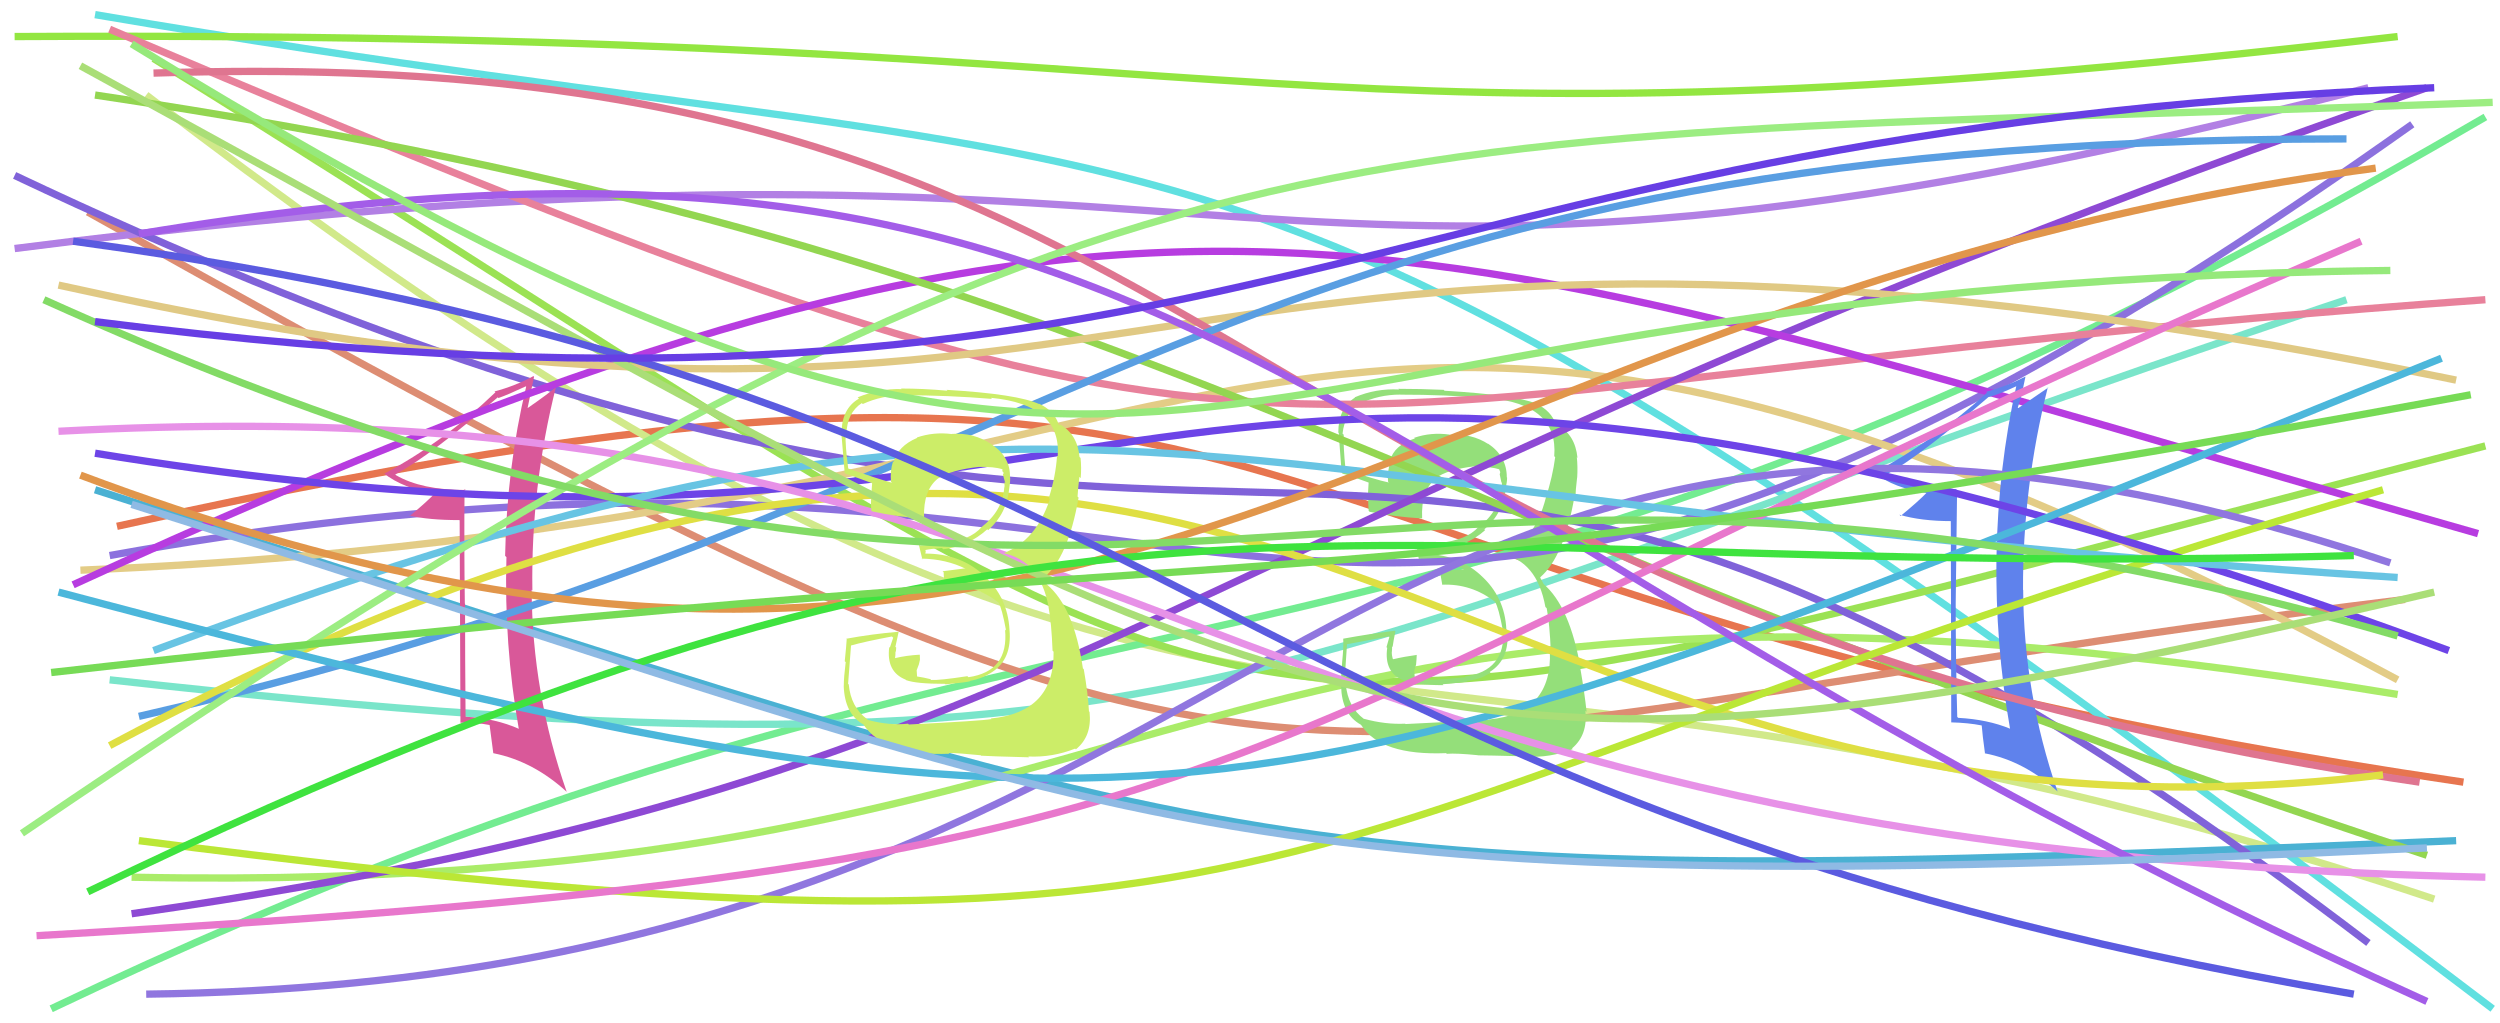 <svg xmlns="http://www.w3.org/2000/svg" width="342" height="140" viewBox="0,0,342,140"><path d="M16 72 C192 33,153 80,337 107" stroke="#e7754f" fill="none"/><path d="M20 13 C170 128,180 72,333 123" stroke="#d1e98a" fill="none"/><path d="M7 138 C152 69,186 106,340 16" stroke="#73ec91" fill="none"/><path d="M13 2 C177 30,162 2,341 138" stroke="#60e0e0" fill="none"/><path d="M21 8 C187 111,150 110,340 61" stroke="#9be254" fill="none"/><path d="M15 93 C168 110,171 91,321 41" stroke="#7ae5ca" fill="none"/><path d="M12 29 C185 126,165 102,329 82" stroke="#dd8d73" fill="none"/><path d="M2 34 C182 11,164 53,324 12" stroke="#b280e4" fill="none"/><path d="M13 67 C176 119,169 122,336 115" stroke="#4ab1d3" fill="none"/><path d="M18 120 C169 123,158 67,328 95" stroke="#aaec69" fill="none"/><path d="M2 5 C181 4,172 23,328 5" stroke="#93e641" fill="none"/><path fill="#94df7a" d="M192.32 99.10L192.25 99.03L192.22 99.00Q189.53 99.13 186.58 98.33L186.64 98.40L186.61 98.37Q184.39 96.73 184.11 93.63L183.95 93.47L183.96 93.48Q183.91 93.14 184.27 88.17L184.28 88.19L184.23 88.14Q186.18 87.78 190.00 87.06L190.07 87.13L189.67 88.53L189.77 88.63Q189.31 91.99 191.98 93.07L191.96 93.05L191.98 93.07Q193.50 93.73 197.47 93.73L197.41 93.67L197.35 93.61Q200.40 93.35 200.76 93.21L200.75 93.19L200.69 93.14Q202.53 92.96 203.90 92.02L203.80 91.92L203.80 91.92Q206.56 90.21 206.20 86.25L206.11 86.16L206.07 86.12Q205.87 81.67 202.59 78.72L202.52 78.64L202.51 78.64Q199.31 75.76 194.62 75.76L194.51 75.65L194.49 75.19L194.63 75.33Q195.19 75.09 196.84 74.95L196.98 75.09L196.92 75.03Q200.57 74.86 203.17 72.52L203.07 72.43L203.06 72.41Q205.72 70.14 206.01 66.61L205.98 66.58L205.99 66.59Q206.17 65.98 206.17 65.33L206.11 65.27L206.13 65.28Q206.13 62.40 203.54 60.67L203.50 60.64L203.62 60.76Q201.33 59.26 198.30 59.48L198.21 59.38L198.28 59.45Q195.76 59.10 193.46 59.89L193.51 59.94L193.55 59.98Q190.71 60.89 190.14 63.05L190.17 63.08L190.23 63.15Q189.75 64.47 189.89 65.91L189.98 65.99L190.00 66.01Q188.08 65.61 184.19 64.24L184.18 64.23L184.06 64.11Q183.75 61.06 183.82 59.47L183.65 59.31L183.66 59.32Q183.97 56.53 185.99 55.23L186.01 55.25L186.01 55.25Q188.56 53.98 191.58 53.98L191.66 54.05L191.59 53.99Q197.64 53.98 203.62 54.48L203.57 54.44L203.58 54.45Q213.20 55.27 212.62 62.41L212.66 62.45L212.75 62.53Q212.41 65.15 211.47 68.11L211.49 68.12L211.47 68.10Q209.93 74.13 205.47 75.86L205.37 75.77L205.37 75.77Q210.26 76.69 211.41 83.03L211.50 83.12L211.59 83.21Q212.00 85.35 212.15 89.17L212.11 89.13L212.02 89.05Q212.40 97.57 203.68 98.43L203.55 98.30L203.72 98.47Q202.28 98.54 192.26 99.05ZM202.12 103.29L202.14 103.30L202.16 103.33Q203.25 103.33 208.65 103.47L208.77 103.59L208.69 103.51Q212.05 103.70 215.15 102.48L215.06 102.39L215.05 102.38Q217.24 100.54 216.88 97.22L217.02 97.36L217.05 97.39Q216.77 94.81 216.20 91.49L216.21 91.50L216.24 91.53Q214.77 82.93 211.09 79.83L211.19 79.93L210.76 79.14L210.73 79.03L210.68 78.99Q213.95 76.20 215.39 67.92L215.42 67.95L215.52 68.05Q215.53 67.12 215.75 65.32L215.71 65.28L215.76 65.33Q215.85 63.84 215.71 62.54L215.77 62.61L215.80 62.63Q215.48 59.43 213.03 58.14L213.04 58.14L212.79 58.04L212.84 58.09Q212.26 56.21 210.10 55.20L210.22 55.32L210.10 55.20Q207.34 54.03 197.61 53.45L197.51 53.35L197.50 53.33Q194.32 53.19 191.29 53.19L191.37 53.26L191.39 53.28Q188.21 53.12 185.32 54.35L185.48 54.51L185.36 54.39Q183.08 55.85 183.08 59.16L183.01 59.10L183.19 59.28Q183.03 58.33 183.54 64.67L183.58 64.71L183.67 64.80Q184.17 64.87 187.27 66.03L187.33 66.08L187.23 65.98Q187.19 66.95 187.12 67.89L187.16 67.93L187.17 67.95Q187.16 68.86 187.23 69.87L187.27 69.92L187.37 70.02Q190.72 70.70 194.54 70.92L194.47 70.85L194.55 70.92Q194.36 67.06 196.45 65.47L196.52 65.55L196.39 65.42Q198.00 64.21 201.82 63.78L201.84 63.80L201.87 63.84Q204.05 63.85 205.13 64.21L205.08 64.16L205.06 64.14Q205.17 64.40 205.25 64.62L205.23 64.60L205.16 64.89L205.39 65.98L205.45 66.04Q205.51 66.46 205.44 66.75L205.28 66.60L205.38 66.70Q205.17 69.87 202.29 72.11L202.37 72.19L202.26 72.08Q200.64 73.92 196.82 74.28L196.80 74.26L196.76 74.22Q195.34 74.46 193.69 74.46L193.67 74.44L193.84 74.61Q193.80 75.15 194.09 76.45L194.07 76.43L194.10 76.46Q197.42 76.47 200.16 77.84L200.22 77.89L200.00 77.89L196.95 78.16L197.02 78.23Q197.09 78.87 197.31 80.03L197.22 79.94L197.27 79.99Q201.27 79.81 204.52 82.33L204.55 82.36L204.53 82.35Q205.01 83.12 205.59 86.22L205.52 86.15L205.64 86.27Q205.95 91.77 200.40 92.56L200.35 92.51L200.48 92.64Q196.43 93.05 195.35 92.98L195.30 92.94L195.36 92.99Q194.43 92.71 193.42 92.56L193.54 92.69L193.47 91.76L193.72 90.92L193.78 90.19L193.81 89.57L193.83 89.59Q192.12 89.82 190.60 90.18L190.46 90.04L190.52 90.10Q190.39 89.61 190.39 89.25L190.46 89.32L190.40 89.26Q190.44 88.87 190.44 88.43L190.49 88.49L190.51 88.50Q190.61 87.74 190.89 86.37L190.93 86.40L190.81 86.28Q187.29 86.72 183.76 87.37L183.86 87.48L183.75 87.36Q183.83 88.38 183.61 90.51L183.61 90.50L183.61 90.50Q183.43 92.66 183.43 93.81L183.33 93.72L183.46 93.84Q183.55 97.69 186.15 99.13L186.22 99.21L186.22 99.20Q188.89 103.39 197.83 103.03L197.97 103.17L197.92 103.12Q199.26 103.02 202.15 103.31Z"/><path d="M2 24 C188 112,177 17,324 129" stroke="#8062d9" fill="none"/><path d="M15 76 C181 46,175 127,330 17" stroke="#8c71de" fill="none"/><path d="M11 78 C181 71,176 11,328 93" stroke="#e3cc86" fill="none"/><path d="M15 4 C189 78,158 54,340 41" stroke="#e8819b" fill="none"/><path fill="#d95899" d="M63.62 66.96L63.65 66.98L63.69 67.03Q57.64 67.03 54.18 65.01L54.08 64.91L54.08 64.90Q58.87 62.35 68.10 54.35L68.14 54.40L68.19 54.45Q69.48 54.00 71.93 52.85L72.02 52.94L71.98 52.90Q69.32 64.01 69.10 76.04L69.26 76.19L69.28 76.21Q68.94 88.13 70.96 99.66L70.92 99.62L71.02 99.72Q67.77 98.27 63.73 98.05L63.81 98.12L63.69 98.01Q63.62 90.30 63.62 82.59L63.54 82.51L63.59 82.56Q63.48 74.66 63.55 66.88ZM62.88 71.18L62.99 98.89L62.97 98.87Q65.23 98.83 67.03 99.19L67.01 99.17L66.97 99.13Q67.12 100.43 67.48 103.02L67.53 103.07L67.50 103.04Q72.99 104.14 77.60 108.39L77.45 108.24L77.52 108.31Q72.80 94.80 72.73 80.67L72.85 80.80L72.83 80.78Q72.61 66.57 76.07 52.88L76.11 52.92L76.09 52.91Q75.15 53.77 72.13 55.86L71.99 55.73L72.16 55.89Q72.48 54.42 73.06 51.53L73.08 51.55L72.98 51.45Q70.39 52.83 67.65 53.55L67.82 53.72L67.77 53.67Q60.68 60.48 52.54 64.81L52.46 64.73L52.42 64.69Q55.20 66.89 59.67 67.54L59.66 67.54L59.55 67.42Q58.48 68.58 56.03 70.60L55.83 70.40L55.94 70.52Q58.66 71.15 62.84 71.15L62.90 71.21Z"/><path d="M18 125 C151 106,154 74,332 12" stroke="#8e49d4" fill="none"/><path d="M10 80 C160 11,188 30,339 73" stroke="#b73ce0" fill="none"/><path d="M13 13 C154 34,183 68,332 117" stroke="#93d651" fill="none"/><path fill="#5f82ec" d="M267.65 66.98L267.66 66.99L267.58 66.91Q261.69 67.07 258.23 65.05L258.06 64.89L258.08 64.91Q262.82 62.30 272.04 54.30L272.06 54.31L272.07 54.32Q273.44 53.96 275.89 52.81L275.94 52.86L275.84 52.76Q273.34 64.02 273.12 76.06L273.14 76.07L273.11 76.04Q272.95 88.14 274.97 99.67L274.98 99.68L274.99 99.69Q271.92 98.42 267.88 98.20L267.83 98.15L267.75 98.07Q267.54 90.22 267.54 82.51L267.55 82.52L267.54 82.51Q267.65 74.84 267.73 67.06ZM266.87 71.18L266.93 98.83L266.92 98.82Q269.28 98.88 271.09 99.24L270.95 99.10L271.10 99.26Q271.19 100.50 271.55 103.09L271.62 103.16L271.50 103.05Q276.94 104.09 281.55 108.34L281.46 108.24L281.46 108.24Q276.84 94.84 276.77 80.71L276.89 80.83L276.75 80.69Q276.69 66.65 280.15 52.96L280.19 53.00L280.20 53.02Q279.12 53.74 276.10 55.83L276.09 55.82L276.03 55.76Q276.50 54.43 277.08 51.55L277.04 51.52L277.05 51.53Q274.45 52.88 271.71 53.60L271.84 53.74L271.83 53.72Q264.53 60.33 256.39 64.66L256.54 64.81L256.40 64.67Q259.09 66.79 263.56 67.44L263.52 67.40L263.55 67.42Q262.46 68.56 260.01 70.58L259.94 70.51L259.83 70.41Q262.80 71.29 266.98 71.29L266.90 71.21Z"/><path d="M8 39 C166 74,150 14,336 52" stroke="#e0c984" fill="none"/><path d="M20 136 C181 134,180 28,327 77" stroke="#9076df" fill="none"/><path d="M21 10 C173 5,161 82,331 107" stroke="#df7590" fill="none"/><path d="M19 98 C150 68,165 19,321 19" stroke="#599ee2" fill="none"/><path d="M15 102 C178 15,192 122,326 106" stroke="#dfdf43" fill="none"/><path d="M19 115 C189 137,168 113,326 67" stroke="#bbe736" fill="none"/><path d="M13 62 C166 87,151 21,335 89" stroke="#6d44e7" fill="none"/><path d="M21 89 C150 41,153 68,328 79" stroke="#68c4e3" fill="none"/><path d="M8 59 C158 51,158 116,340 120" stroke="#e791e7" fill="none"/><path d="M11 65 C152 118,189 41,325 23" stroke="#e1964b" fill="none"/><path d="M3 114 C156 10,181 20,341 14" stroke="#9ced82" fill="none"/><path d="M5 128 C183 118,158 104,323 33" stroke="#e877cc" fill="none"/><path d="M8 81 C162 122,171 115,334 49" stroke="#4cb7db" fill="none"/><path fill="#cced68" d="M124.21 98.99L124.23 99.02L124.22 99.00Q121.69 99.28 118.73 98.49L118.72 98.48L118.63 98.39Q116.39 96.73 116.11 93.63L116.01 93.54L116.02 93.55Q116.06 93.29 116.42 88.32L116.37 88.27L116.40 88.31Q118.19 87.79 122.01 87.07L122.19 87.24L121.73 88.59L121.65 88.51Q121.21 91.89 123.88 92.97L123.97 93.06L123.95 93.04Q125.32 93.55 129.28 93.55L129.36 93.63L129.36 93.62Q132.38 93.33 132.74 93.18L132.72 93.17L132.70 93.14Q134.41 92.84 135.78 91.90L135.89 92.02L135.78 91.90Q138.46 90.12 138.10 86.15L138.22 86.27L138.10 86.15Q137.85 81.65 134.57 78.70L134.56 78.68L134.47 78.59Q131.28 75.73 126.59 75.73L126.59 75.72L126.65 75.35L126.55 75.25Q127.19 75.10 128.85 74.96L128.99 75.09L129.04 75.14Q132.46 74.75 135.06 72.41L135.05 72.40L135.18 72.53Q137.79 70.20 138.08 66.67L137.98 66.57L138.08 66.67Q138.20 66.00 138.20 65.35L138.14 65.29L138.16 65.31Q138.26 62.53 135.67 60.80L135.55 60.69L135.63 60.77Q133.21 59.14 130.19 59.36L130.31 59.48L130.21 59.38Q127.73 59.06 125.42 59.85L125.45 59.88L125.47 59.90Q122.84 61.02 122.26 63.18L122.23 63.15L122.17 63.09Q121.74 64.46 121.89 65.91L121.97 65.98L122.02 66.04Q119.93 65.46 116.04 64.09L116.12 64.17L116.04 64.10Q115.61 60.92 115.68 59.33L115.66 59.32L115.78 59.43Q115.88 56.44 117.90 55.14L117.89 55.14L118.03 55.27Q120.65 54.07 123.68 54.07L123.70 54.09L123.67 54.07Q129.72 54.07 135.70 54.57L135.57 54.43L135.55 54.42Q145.26 55.34 144.69 62.47L144.57 62.35L144.60 62.38Q144.42 65.16 143.48 68.11L143.64 68.27L143.63 68.26Q141.75 73.95 137.28 75.68L137.33 75.73L137.28 75.67Q142.31 76.74 143.46 83.09L143.40 83.02L143.44 83.06Q143.84 85.19 143.99 89.01L143.97 89.00L144.13 89.15Q144.26 97.43 135.54 98.29L135.71 98.46L135.61 98.37Q134.34 98.61 124.33 99.11ZM134.18 103.35L134.18 103.34L134.22 103.38Q135.37 103.46 140.78 103.60L140.77 103.59L140.66 103.49Q143.98 103.64 147.08 102.41L147.17 102.50L147.18 102.51Q149.41 100.71 149.05 97.39L149.05 97.39L148.97 97.31Q148.84 94.87 148.26 91.55L148.26 91.55L148.14 91.43Q146.91 83.07 143.23 79.97L143.16 79.90L142.74 79.12L142.73 79.03L142.75 79.05Q146.11 76.36 147.55 68.07L147.37 67.89L147.41 67.94Q147.45 67.03 147.66 65.23L147.79 65.36L147.84 65.41Q147.96 63.95 147.82 62.65L147.70 62.53L147.68 62.51Q147.38 59.33 144.93 58.03L144.99 58.09L144.90 58.15L144.83 58.08Q144.26 56.21 142.10 55.20L142.16 55.27L142.19 55.29Q139.22 53.91 129.49 53.33L129.55 53.39L129.61 53.45Q126.29 53.15 123.26 53.15L123.30 53.19L123.33 53.23Q120.22 53.14 117.33 54.36L117.36 54.39L117.51 54.53Q115.13 55.90 115.13 59.22L115.06 59.15L115.03 59.12Q115.05 58.34 115.55 64.68L115.63 64.76L115.68 64.81Q116.28 64.98 119.38 66.13L119.27 66.02L119.31 66.07Q119.25 67.01 119.18 67.95L119.31 68.08L119.17 67.95Q119.12 68.83 119.19 69.83L119.26 69.91L119.30 69.95Q122.76 70.74 126.58 70.96L126.45 70.83L126.41 70.79Q126.29 66.99 128.38 65.41L128.46 65.49L128.40 65.42Q130.09 64.30 133.91 63.87L133.92 63.89L133.91 63.88Q136.02 63.83 137.10 64.19L136.99 64.07L137.15 64.23Q137.08 64.31 137.16 64.53L137.31 64.68L137.20 64.93L137.53 66.12L137.37 65.96Q137.47 66.42 137.39 66.71L137.29 66.60L137.38 66.70Q137.16 69.86 134.28 72.10L134.28 72.10L134.28 72.10Q132.69 73.97 128.87 74.33L128.72 74.18L128.73 74.19Q127.50 74.61 125.84 74.61L125.79 74.56L125.68 74.45Q125.89 75.24 126.18 76.53L126.07 76.43L126.06 76.42Q129.43 76.47 132.17 77.84L132.13 77.81L131.88 77.77L128.95 78.15L129.10 78.31Q129.07 78.86 129.29 80.01L129.26 79.98L129.23 79.95Q133.38 79.92 136.62 82.44L136.49 82.30L136.59 82.41Q137.06 83.16 137.63 86.26L137.53 86.16L137.49 86.12Q138.03 91.85 132.48 92.64L132.36 92.52L132.34 92.50Q128.47 93.09 127.39 93.02L127.45 93.08L127.26 92.90Q126.39 92.68 125.39 92.53L125.46 92.61L125.40 91.69L125.70 90.90L125.85 90.26L125.83 89.59L125.80 89.56Q123.96 89.67 122.45 90.03L122.62 90.20L122.44 90.02Q122.50 89.71 122.50 89.35L122.47 89.33L122.48 89.34Q122.60 89.03 122.60 88.60L122.58 88.57L122.49 88.48Q122.66 87.79 122.94 86.42L122.88 86.36L122.94 86.42Q119.29 86.73 115.76 87.38L115.83 87.44L115.83 87.44Q115.78 88.33 115.56 90.46L115.69 90.58L115.69 90.58Q115.43 92.67 115.43 93.82L115.41 93.80L115.42 93.81Q115.54 97.67 118.13 99.12L118.04 99.03L118.08 99.06Q120.98 103.47 129.91 103.11L129.97 103.17L129.80 103.00Q131.27 103.03 134.16 103.32Z"/><path d="M19 32 C164 8,175 66,332 137" stroke="#a35de8" fill="none"/><path d="M18 6 C165 96,152 39,327 37" stroke="#96e97b" fill="none"/><path d="M6 41 C159 110,180 44,328 87" stroke="#83db66" fill="none"/><path d="M11 9 C183 103,187 115,333 81" stroke="#aade77" fill="none"/><path d="M12 122 C151 55,178 80,322 76" stroke="#3fe33f" fill="none"/><path d="M7 92 C192 71,164 86,338 54" stroke="#77db56" fill="none"/><path d="M10 33 C165 54,164 109,322 136" stroke="#5b5be0" fill="none"/><path d="M18 69 C161 114,162 124,332 116" stroke="#8fbae4" fill="none"/><path d="M13 44 C171 64,183 18,333 12" stroke="#673ee4" fill="none"/></svg>